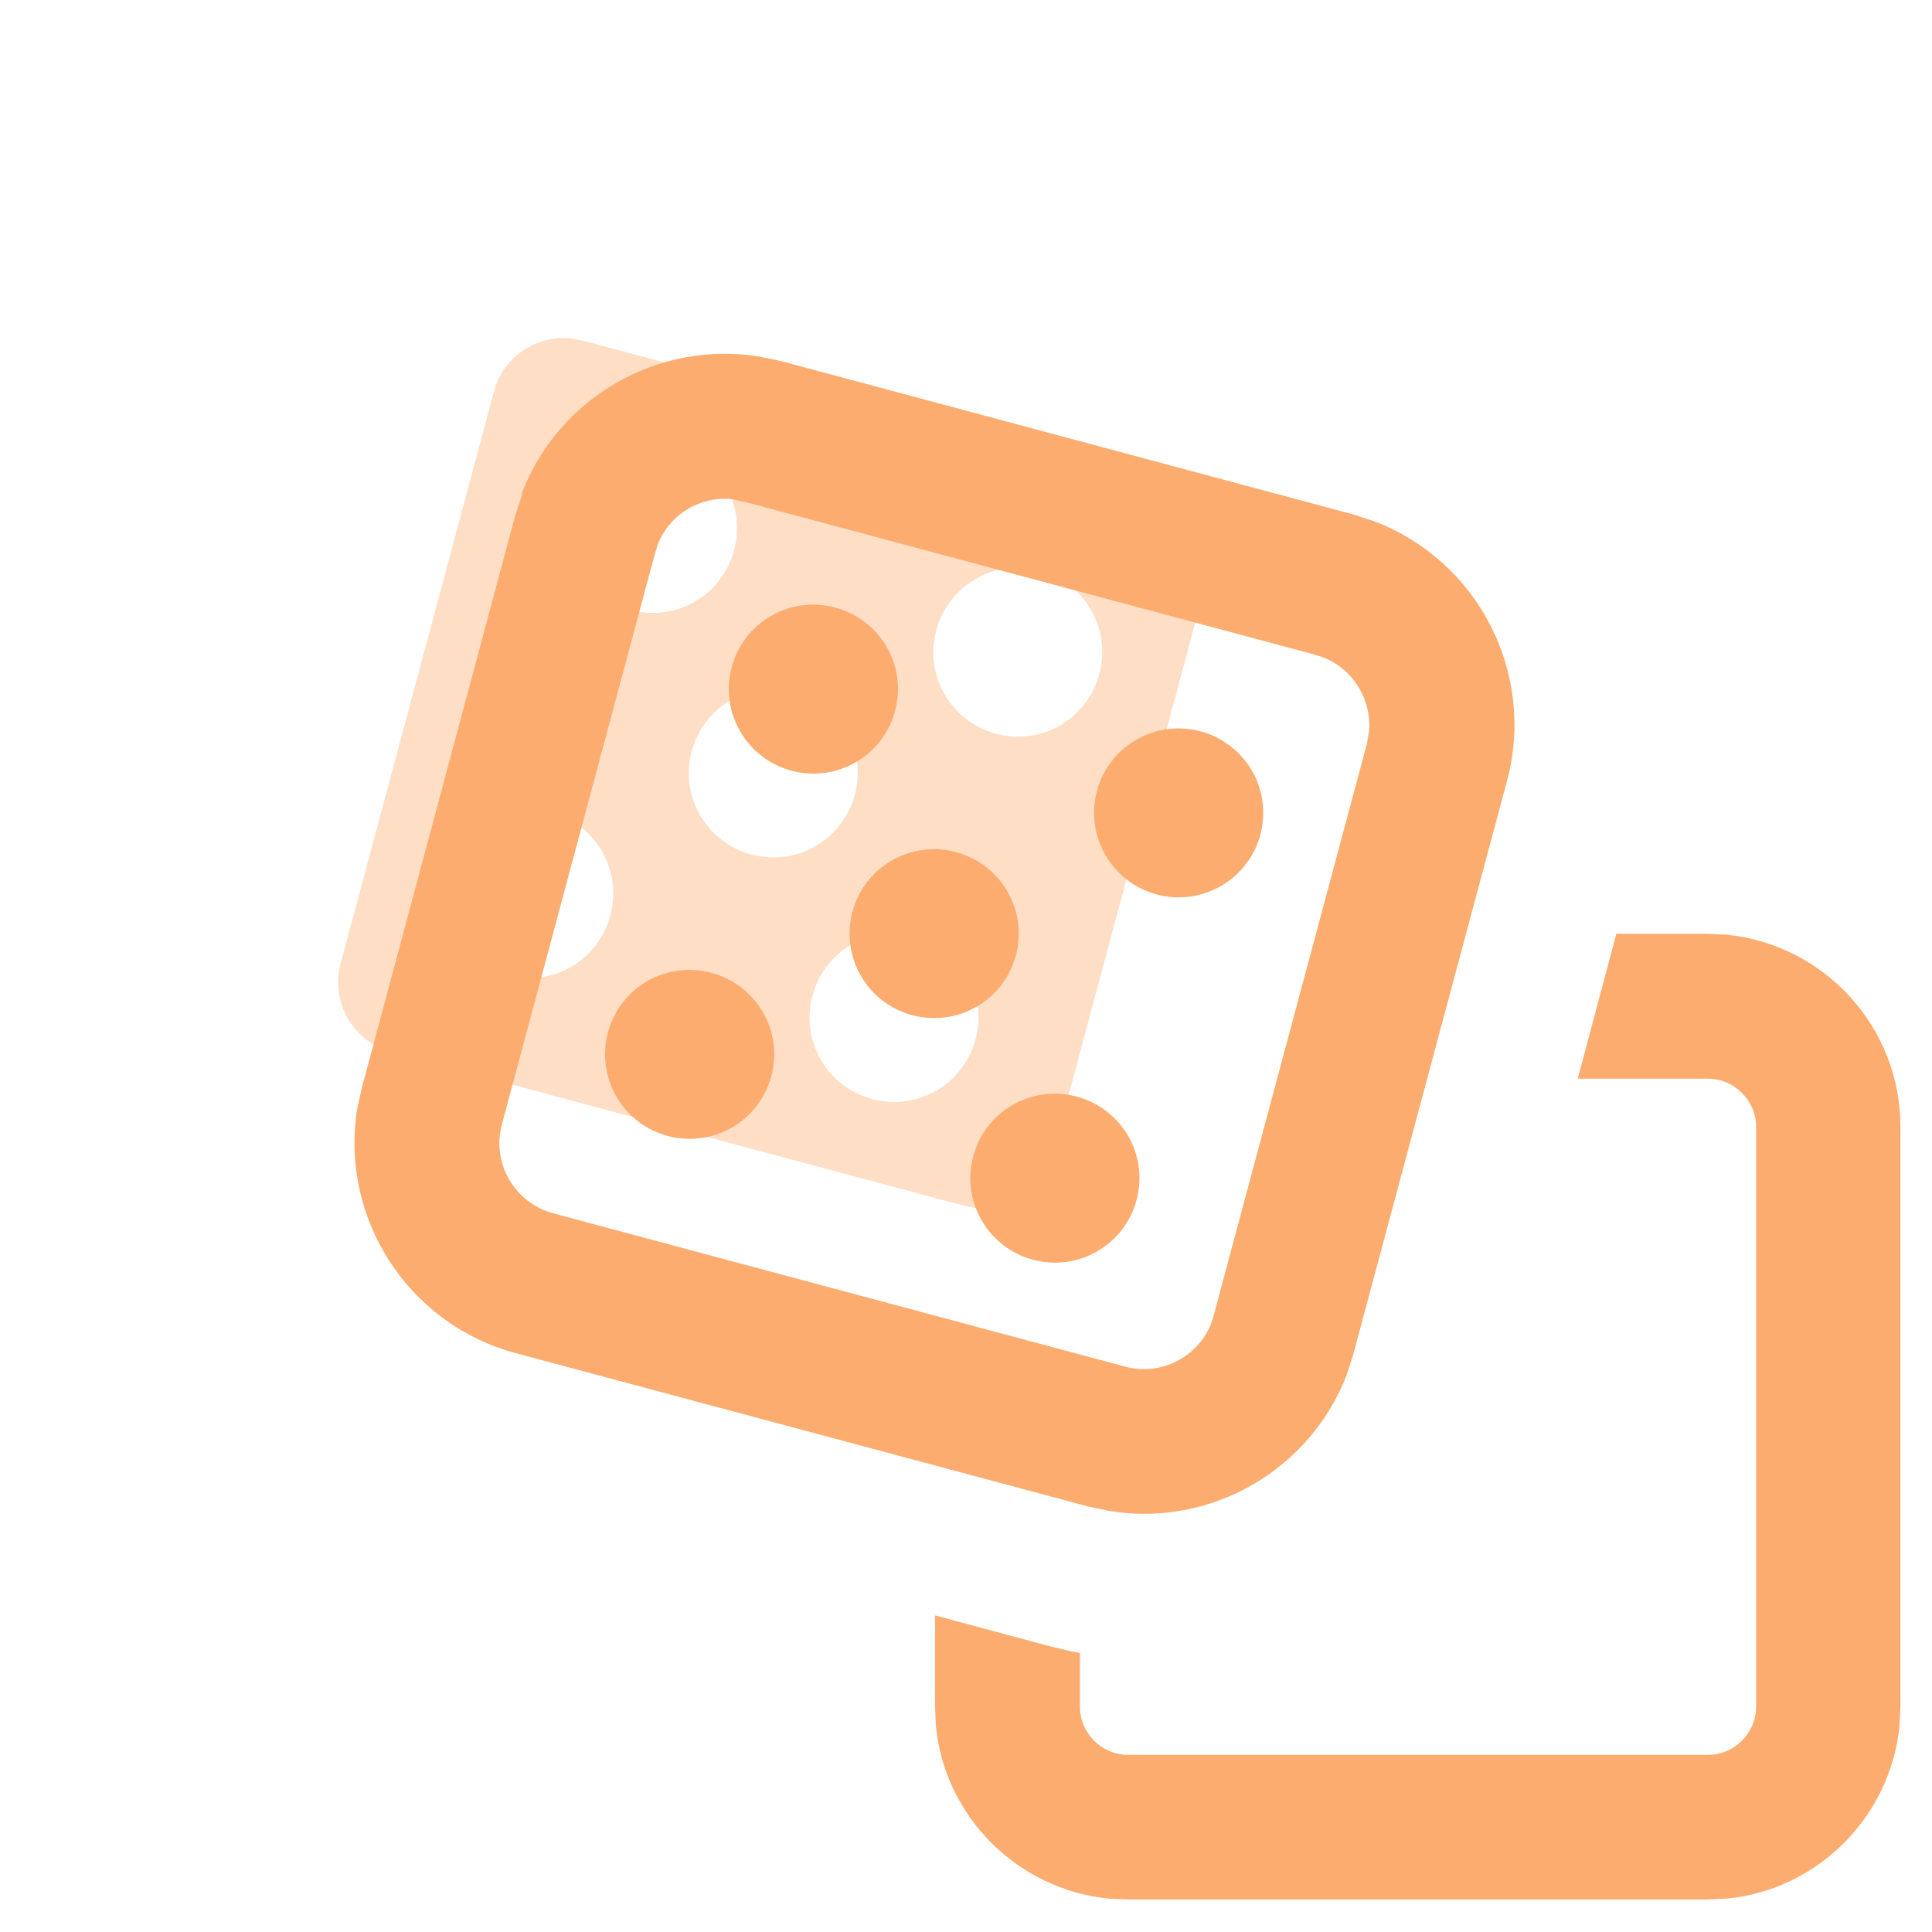 <svg width="24" height="24" viewBox="0 0 24 24" fill="none" xmlns="http://www.w3.org/2000/svg">
    <path opacity="0.4"
        d="M4.23 11.97C4.103 12.45 4.388 12.941 4.868 13.073L11.974 14.978C12.424 15.098 12.885 14.854 13.05 14.43L13.076 14.344L14.981 7.238L15.008 7.069C15.034 6.683 14.809 6.315 14.445 6.169L14.303 6.124L7.294 4.245L7.121 4.208C6.716 4.151 6.319 4.384 6.169 4.763L6.124 4.909L4.23 11.974V11.97ZM7.478 10.575C7.766 11.078 7.594 11.719 7.095 12.011C6.593 12.3 5.948 12.128 5.659 11.625C5.37 11.123 5.543 10.481 6.045 10.193C6.544 9.9 7.189 10.073 7.478 10.575ZM9.015 6.038C9.304 6.54 9.131 7.181 8.633 7.474C8.13 7.763 7.485 7.59 7.196 7.088C6.908 6.585 7.08 5.944 7.583 5.655C8.081 5.363 8.726 5.535 9.015 6.038ZM10.515 9.075C10.804 9.578 10.631 10.219 10.133 10.511C9.63 10.8 8.985 10.628 8.696 10.125C8.408 9.623 8.58 8.981 9.083 8.693C9.581 8.4 10.226 8.573 10.515 9.075ZM12.015 12.113C12.304 12.615 12.131 13.256 11.633 13.549C11.13 13.838 10.485 13.665 10.196 13.163C9.908 12.66 10.08 12.019 10.583 11.73C11.081 11.438 11.726 11.61 12.015 12.113ZM13.553 7.575C13.841 8.078 13.669 8.719 13.17 9.011C12.668 9.3 12.023 9.128 11.734 8.625C11.445 8.123 11.618 7.481 12.12 7.193C12.619 6.9 13.264 7.073 13.553 7.575Z"
        fill="#FCAC6F" />
    <g filter="url(#filter0_d_832_7405)">
        <path
            d="M19.451 9.611C20.663 9.735 21.608 10.755 21.608 12V19.2L21.596 19.444C21.48 20.572 20.584 21.472 19.455 21.585L19.211 21.596H12.011L11.768 21.585C10.639 21.468 9.739 20.572 9.626 19.444L9.615 19.2V18.067L11.051 18.453L11.276 18.506C11.321 18.517 11.366 18.525 11.415 18.532V19.2C11.415 19.53 11.685 19.8 12.015 19.8H19.215C19.545 19.8 19.815 19.53 19.815 19.2V12C19.815 11.67 19.545 11.4 19.215 11.4H17.599L18.079 9.6H19.211L19.455 9.611H19.451ZM4.481 4.132C4.935 2.94 6.173 2.224 7.433 2.43L7.703 2.486L14.813 4.391L15.075 4.477C16.354 4.965 17.081 6.349 16.721 7.699L14.816 14.805L14.734 15.067C14.28 16.26 13.043 16.976 11.783 16.77L11.513 16.713L4.406 14.809C3.056 14.445 2.22 13.121 2.438 11.771L2.498 11.501L4.403 4.395L4.489 4.132H4.481ZM7.125 4.204C6.72 4.147 6.323 4.38 6.173 4.759L6.128 4.905L4.234 11.97C4.106 12.45 4.391 12.941 4.871 13.072L11.978 14.977C12.428 15.097 12.889 14.854 13.05 14.43L13.076 14.344L14.981 7.237L15.008 7.069C15.034 6.682 14.809 6.315 14.445 6.169L14.303 6.124L7.294 4.245L7.121 4.207L7.125 4.204ZM11.629 13.545C11.126 13.834 10.485 13.661 10.196 13.162C9.904 12.66 10.076 12.015 10.579 11.726C11.081 11.437 11.723 11.61 12.015 12.112C12.304 12.611 12.131 13.256 11.629 13.545ZM7.091 12.007C6.589 12.296 5.948 12.123 5.659 11.625C5.366 11.122 5.539 10.477 6.041 10.188C6.544 9.9 7.185 10.072 7.478 10.575C7.766 11.073 7.594 11.719 7.091 12.007ZM10.129 10.507C9.626 10.796 8.985 10.623 8.696 10.125C8.404 9.622 8.576 8.977 9.079 8.689C9.581 8.4 10.223 8.572 10.515 9.075C10.804 9.574 10.631 10.219 10.129 10.507ZM13.166 9.007C12.664 9.296 12.023 9.124 11.734 8.625C11.441 8.122 11.614 7.477 12.116 7.189C12.619 6.9 13.26 7.072 13.553 7.575C13.841 8.074 13.669 8.719 13.166 9.007ZM8.629 7.47C8.126 7.759 7.485 7.586 7.196 7.087C6.904 6.585 7.076 5.94 7.579 5.651C8.081 5.362 8.723 5.535 9.015 6.037C9.304 6.536 9.131 7.181 8.629 7.47Z"
            fill="#FCAC6F" />
    </g>
    <defs>
        <filter id="filter0_d_832_7405" x="2.403" y="2.395" width="21.204" height="21.201"
            filterUnits="userSpaceOnUse" color-interpolation-filters="sRGB">
            <feFlood flood-opacity="0" result="BackgroundImageFix" />
            <feColorMatrix in="SourceAlpha" type="matrix" values="0 0 0 0 0 0 0 0 0 0 0 0 0 0 0 0 0 0 127 0"
                result="hardAlpha" />
            <feOffset dx="2" dy="2" />
            <feComposite in2="hardAlpha" operator="out" />
            <feColorMatrix type="matrix" values="0 0 0 0 0 0 0 0 0 0 0 0 0 0 0 0 0 0 0.24 0" />
            <feBlend mode="normal" in2="BackgroundImageFix" result="effect1_dropShadow_832_7405" />
            <feBlend mode="normal" in="SourceGraphic" in2="effect1_dropShadow_832_7405" result="shape" />
        </filter>
    </defs>
</svg>